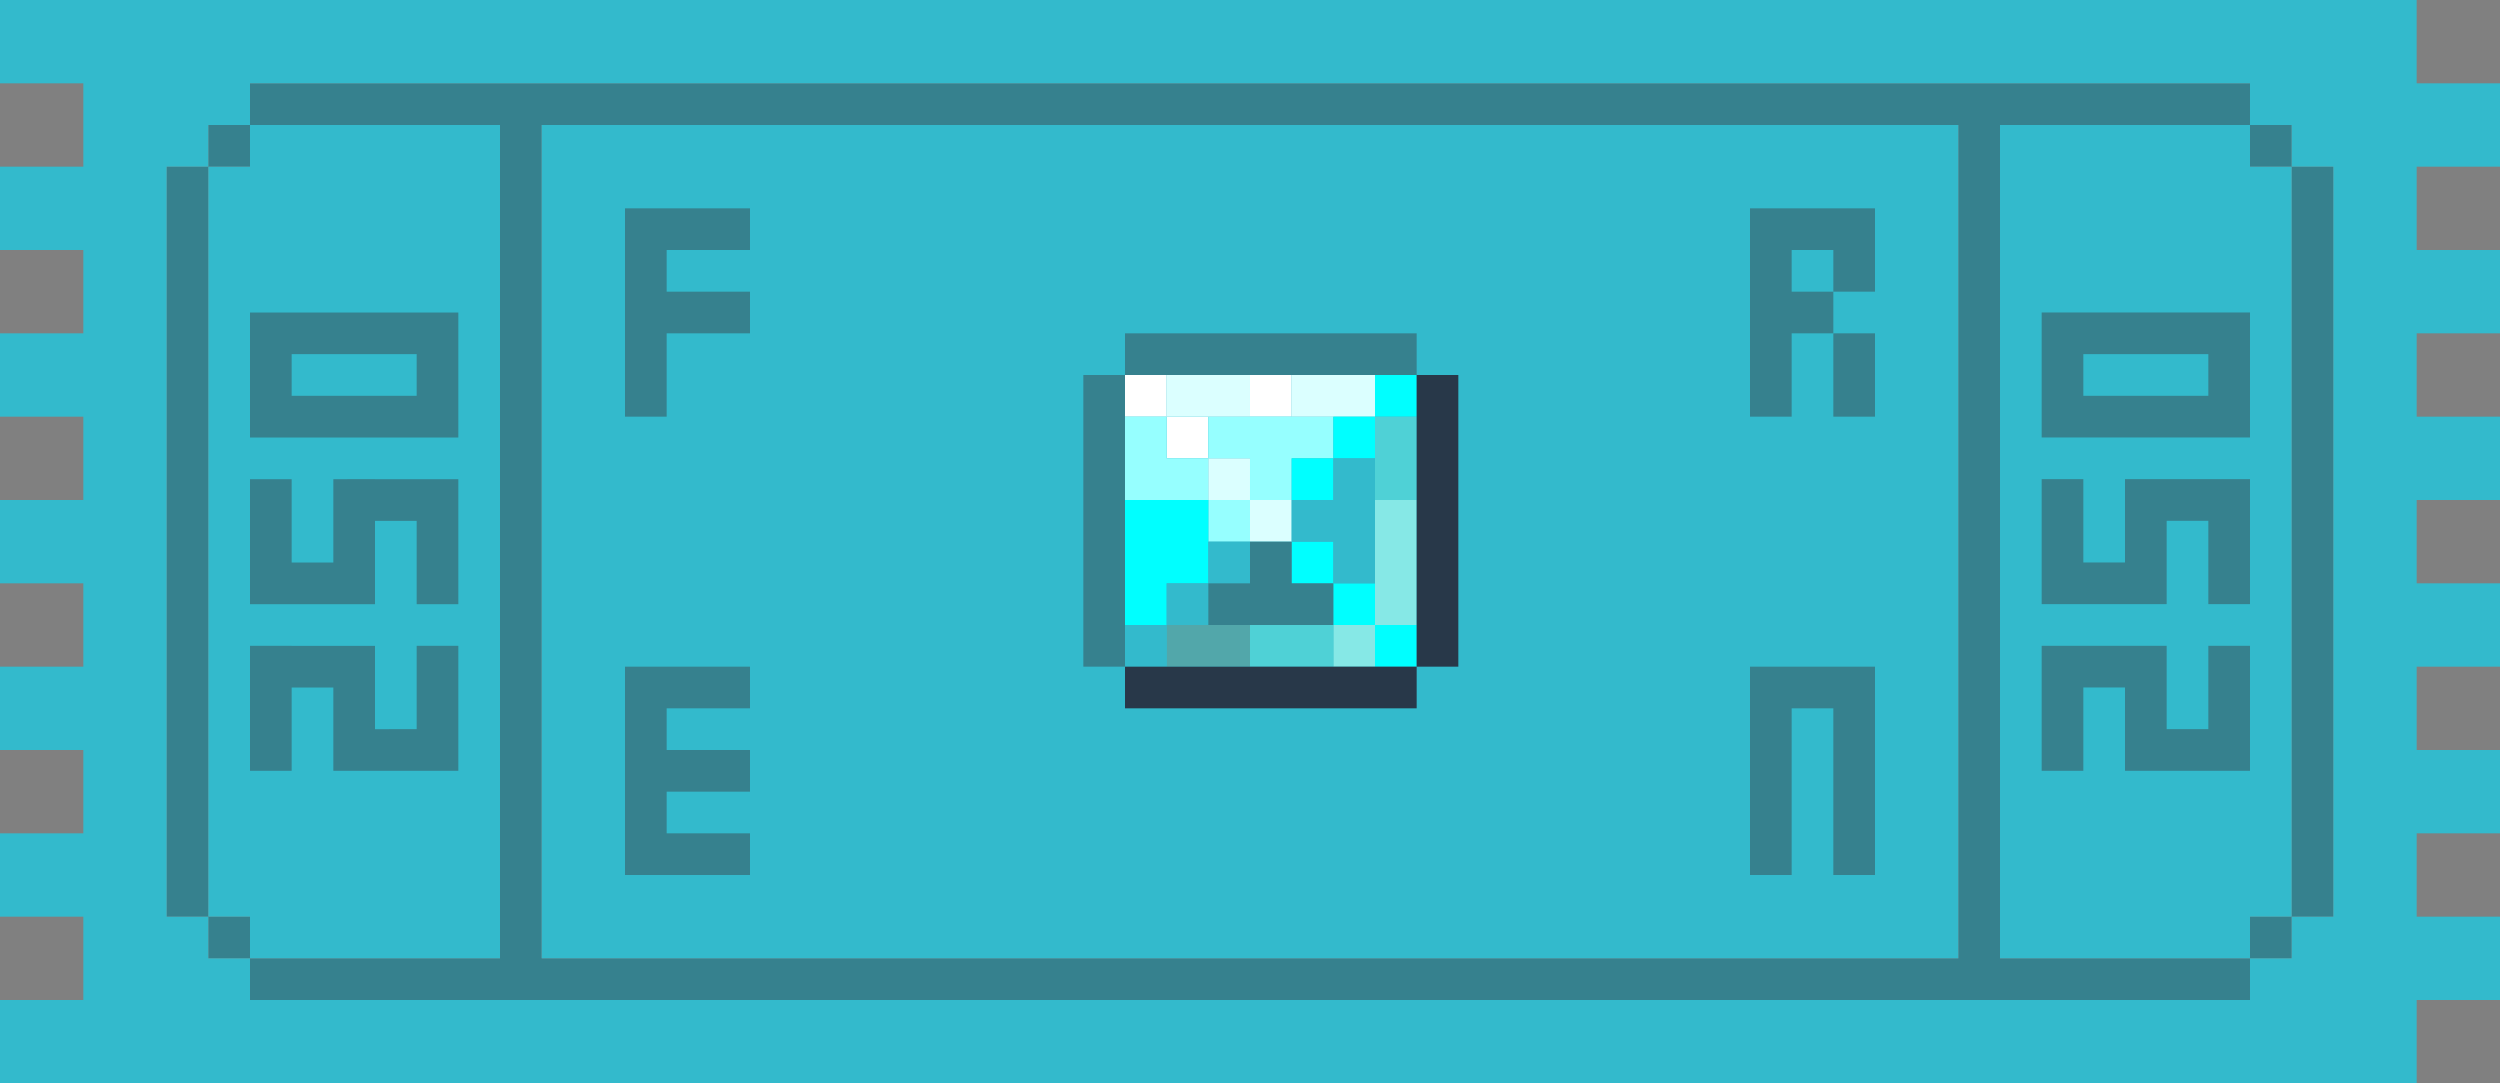 <svg width="60" height="26" fill="none" xmlns="http://www.w3.org/2000/svg">
    <rect width="100%" height="100%" fill="#808080" stroke="none"/>
    <path d="M6 3H5v1h1V3Zm49 1v18h1V4h-1Zm0-1h-1v1h1V3Zm-3 20h-4V3h6V2H6v1h6v20H6v1h48v-1h-2Zm-6 0H13V3h34v20h-1ZM5 20V4H4v18h1v-2Zm1 2H5v1h1v-1Zm49 0h-1v1h1v-1Z" fill="#36818E"/>
    <path d="M59 2h-1V0H0v2h2v2H0v2h2v2H0v2h2v2H0v2h2v2H0v2h2v2H0v2h2v2H0v2h58v-2h2v-2h-2v-2h2v-2h-2v-2h2v-2h-2v-2h2v-2h-2V8h2V6h-2V4h2V2h-1Zm-3 3v17h-1v1h-1v1H6v-1H5v-1H4V4h1V3h1V2h48v1h1v1h1v1Z" fill="#33BACC"/>
    <path d="M46 3H13v20h34V3h-1Z" fill="#33BACC"/>
    <path d="M16 5h-1v5h1V8h2V7h-2V6h2V5h-2Zm28 0h-2v5h1V8h1V7h-1V6h1v1h1V5h-1Z" fill="#36818E"/>
    <path d="M44 10h1V8h-1v2Zm-28 6h-1v5h3v-1h-2v-1h2v-1h-2v-1h2v-1h-2Zm27 0h-1v5h1v-4h1v4h1v-5h-2Z" fill="#36818E"/>
    <path d="M8 23h4V3H6v1H5v18h1v1h2Zm47-3V4h-1V3h-6v20h6v-1h1v-2Z" fill="#33BACC"/>
    <path d="M29 15h-1v1h2v-1h-1Z" fill="#52A7AA"/>
    <path d="M29 10h-1v1h1v-1Zm-1-1h-1v1h1V9Zm3 0h-1v1h1V9Z" fill="#fff"/>
    <path d="M30 12h-1v1h1v-1Zm1-2h-2v1h1v1h1v-1h1v-1h-1Zm-3 1v-1h-1v2h2v-1h-1Z" fill="#96FFFF"/>
    <path d="M32 9h-1v1h2V9h-1Zm-1 3h-1v1h1v-1Zm-1-1h-1v1h1v-1Zm0-1V9h-2v1h2Z" fill="#DBFFFF"/>
    <path d="M34 9h-1v1h1V9Zm-1 1h-1v1h1v-1Zm-1 1h-1v1h1v-1Zm2 4h-1v1h1v-1Zm-1-1h-1v1h1v-1Zm-1-1h-1v1h1v-1Zm-5-1v3h1v-1h1v-2h-2Z" fill="#0FF"/>
    <path d="M33 15h-1v1h1v-1Zm0-3v3h1v-3h-1Z" fill="#86E8E6"/>
    <path d="M30 15v1h2v-1h-2Zm3-5v2h1v-2h-1Z" fill="#4FD1D6"/>
    <path d="M30 13h-1v1h1v-1Zm-1 1h-1v1h1v-1Zm-1 1h-1v1h1v-1Zm4-4v1h-1v1h1v1h1v-3h-1Z" fill="#33BACC"/>
    <path d="M33 8h-6v1h7V8h-1Zm-2 5h-1v1h-1v1h3v-1h-1v-1Zm-5-3v6h1V9h-1v1Z" fill="#36818E"/>
    <path d="M34 9v7h1V9h-1Zm-2 7h-5v1h7v-1h-2Z" fill="#283849"/>
    <path d="M9 7.5H6v3h5v-3H9Zm1 2H7v-1h3v1Zm-1 2H8v2H7v-2H6v3h3v-2h1v2h1v-3H9Zm1 5v1H9v-2H6v3h1v-2h1v2h3v-3h-1v1Zm43-9h-4v3h5v-3h-1Zm0 2h-3v-1h3v1Zm-1 2h-1v2h-1v-2h-1v3h3v-2h1v2h1v-3h-2Zm1 5v1h-1v-2h-3v3h1v-2h1v2h3v-3h-1v1Z" fill="#36818E"/>
</svg>

